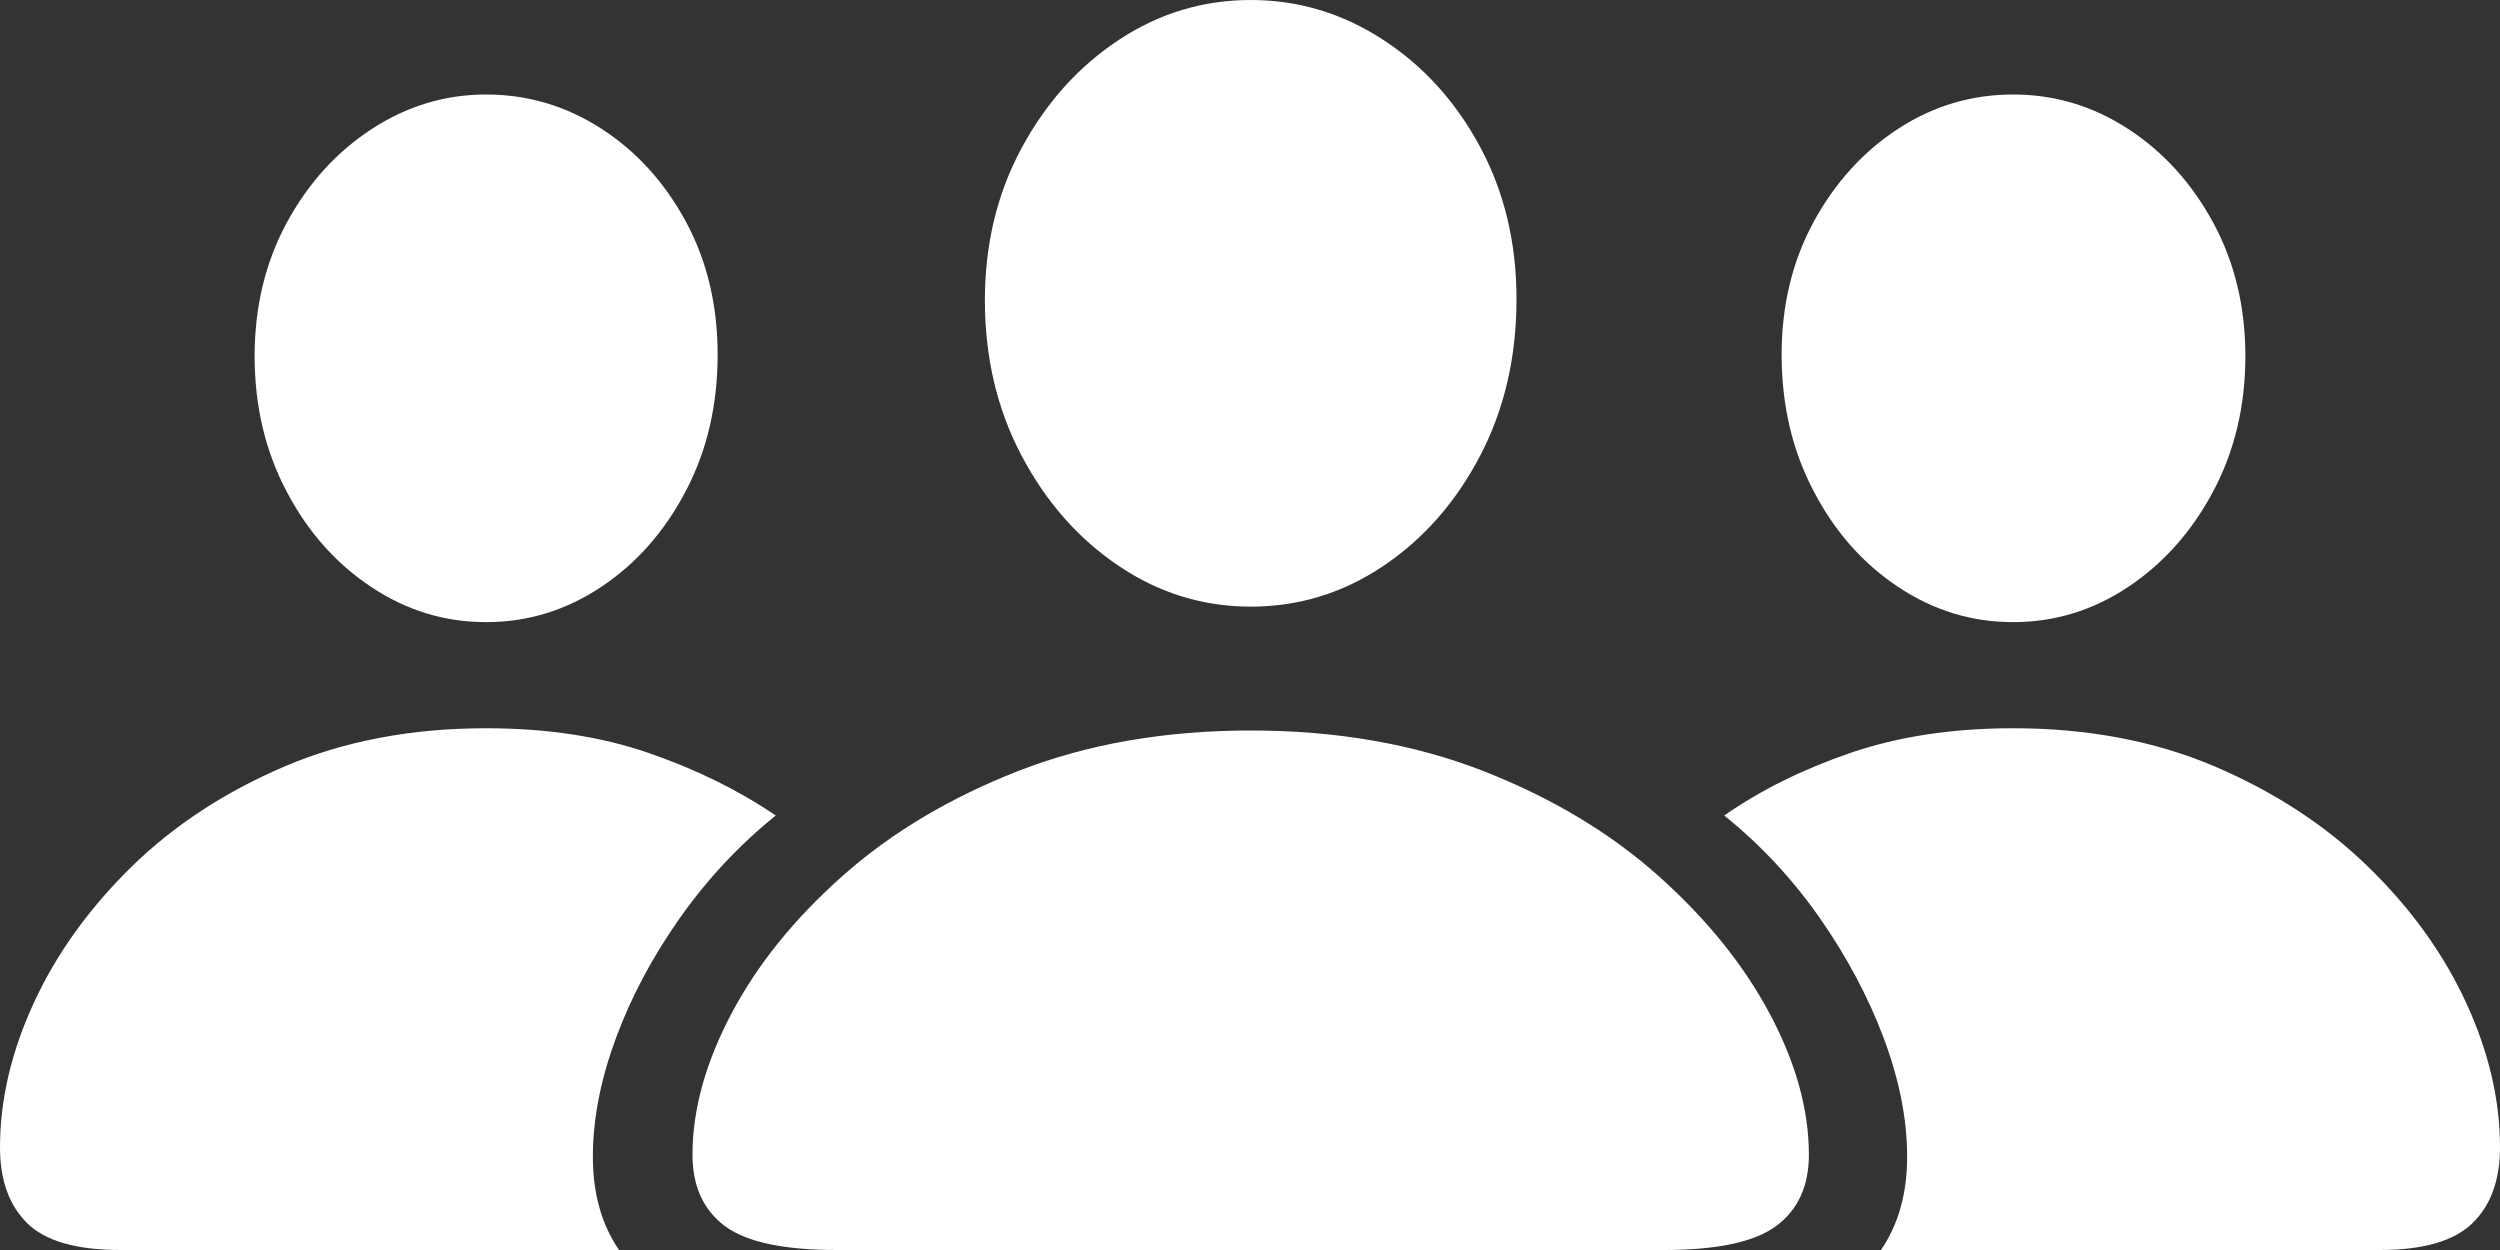 <?xml version="1.0" encoding="UTF-8"?>
<svg width="20px" height="10px" viewBox="0 0 20 10" version="1.1" xmlns="http://www.w3.org/2000/svg" xmlns:xlink="http://www.w3.org/1999/xlink">
    <rect x="0" y="0" width="20" height="10" fill="#333333" stroke="none"/>
    <title>profiles</title>
    <g id="Symbols" stroke="none" stroke-width="1" fill="none" fill-rule="evenodd">
        <path d="M10.006,4.853 C10.39,4.853 10.743,4.745 11.066,4.528 C11.389,4.311 11.647,4.017 11.841,3.646 C12.035,3.275 12.132,2.857 12.132,2.392 C12.132,1.942 12.035,1.537 11.841,1.175 C11.647,0.814 11.388,0.528 11.063,0.317 C10.739,0.106 10.386,0 10.006,0 C9.625,0 9.273,0.106 8.951,0.319 C8.628,0.532 8.369,0.821 8.173,1.184 C7.977,1.547 7.879,1.954 7.879,2.403 C7.879,2.86 7.977,3.275 8.173,3.646 C8.369,4.017 8.628,4.311 8.951,4.528 C9.273,4.745 9.625,4.853 10.006,4.853 Z M3.889,4.977 C4.221,4.977 4.528,4.883 4.81,4.695 C5.091,4.508 5.317,4.252 5.487,3.927 C5.657,3.603 5.741,3.24 5.741,2.837 C5.741,2.442 5.657,2.088 5.487,1.773 C5.317,1.459 5.091,1.21 4.81,1.029 C4.528,0.847 4.221,0.756 3.889,0.756 C3.561,0.756 3.256,0.848 2.974,1.032 C2.693,1.215 2.466,1.465 2.294,1.782 C2.123,2.098 2.037,2.454 2.037,2.849 C2.037,3.247 2.122,3.608 2.292,3.93 C2.461,4.253 2.687,4.508 2.969,4.695 C3.25,4.883 3.557,4.977 3.889,4.977 Z M16.105,4.977 C16.437,4.977 16.744,4.883 17.026,4.695 C17.307,4.508 17.534,4.253 17.706,3.93 C17.877,3.608 17.963,3.247 17.963,2.849 C17.963,2.454 17.877,2.098 17.706,1.782 C17.534,1.465 17.307,1.215 17.026,1.032 C16.744,0.848 16.437,0.756 16.105,0.756 C15.773,0.756 15.467,0.847 15.187,1.029 C14.908,1.21 14.682,1.459 14.51,1.773 C14.339,2.088 14.253,2.442 14.253,2.837 C14.253,3.24 14.338,3.603 14.508,3.927 C14.677,4.252 14.903,4.508 15.185,4.695 C15.466,4.883 15.773,4.977 16.105,4.977 Z M4.952,10 C4.811,9.793 4.741,9.541 4.743,9.244 C4.744,8.947 4.806,8.634 4.927,8.306 C5.048,7.978 5.218,7.658 5.436,7.348 C5.655,7.037 5.911,6.762 6.206,6.524 C5.907,6.321 5.568,6.154 5.187,6.023 C4.807,5.892 4.374,5.826 3.889,5.826 C3.292,5.826 2.755,5.928 2.278,6.131 C1.8,6.335 1.392,6.602 1.052,6.934 C0.713,7.267 0.452,7.629 0.271,8.022 C0.09,8.414 0,8.8 0,9.179 C0,9.441 0.073,9.643 0.218,9.786 C0.364,9.929 0.612,10 0.963,10 L4.952,10 Z M19.037,10 C19.384,10 19.632,9.929 19.779,9.786 C19.926,9.643 20,9.441 20,9.179 C20,8.8 19.91,8.414 19.729,8.022 C19.548,7.629 19.287,7.267 18.945,6.934 C18.604,6.602 18.194,6.335 17.717,6.131 C17.239,5.928 16.702,5.826 16.105,5.826 C15.62,5.826 15.187,5.892 14.804,6.023 C14.422,6.154 14.085,6.321 13.794,6.524 C14.089,6.762 14.344,7.037 14.561,7.348 C14.777,7.658 14.947,7.978 15.07,8.306 C15.193,8.634 15.256,8.947 15.257,9.244 C15.259,9.541 15.189,9.793 15.048,10 L19.037,10 Z M13.313,10 C13.738,10 14.037,9.936 14.211,9.807 C14.384,9.678 14.471,9.488 14.471,9.238 C14.471,8.878 14.367,8.502 14.158,8.11 C13.949,7.717 13.651,7.349 13.265,7.005 C12.879,6.661 12.411,6.381 11.861,6.166 C11.31,5.952 10.692,5.844 10.006,5.844 C9.319,5.844 8.701,5.952 8.151,6.166 C7.6,6.381 7.131,6.661 6.743,7.005 C6.355,7.349 6.058,7.717 5.851,8.11 C5.644,8.502 5.54,8.878 5.54,9.238 C5.54,9.488 5.626,9.678 5.797,9.807 C5.969,9.936 6.267,10 6.693,10 L13.313,10 Z" id="profiles" fill="white" fill-rule="nonzero"></path>
    </g>
</svg>